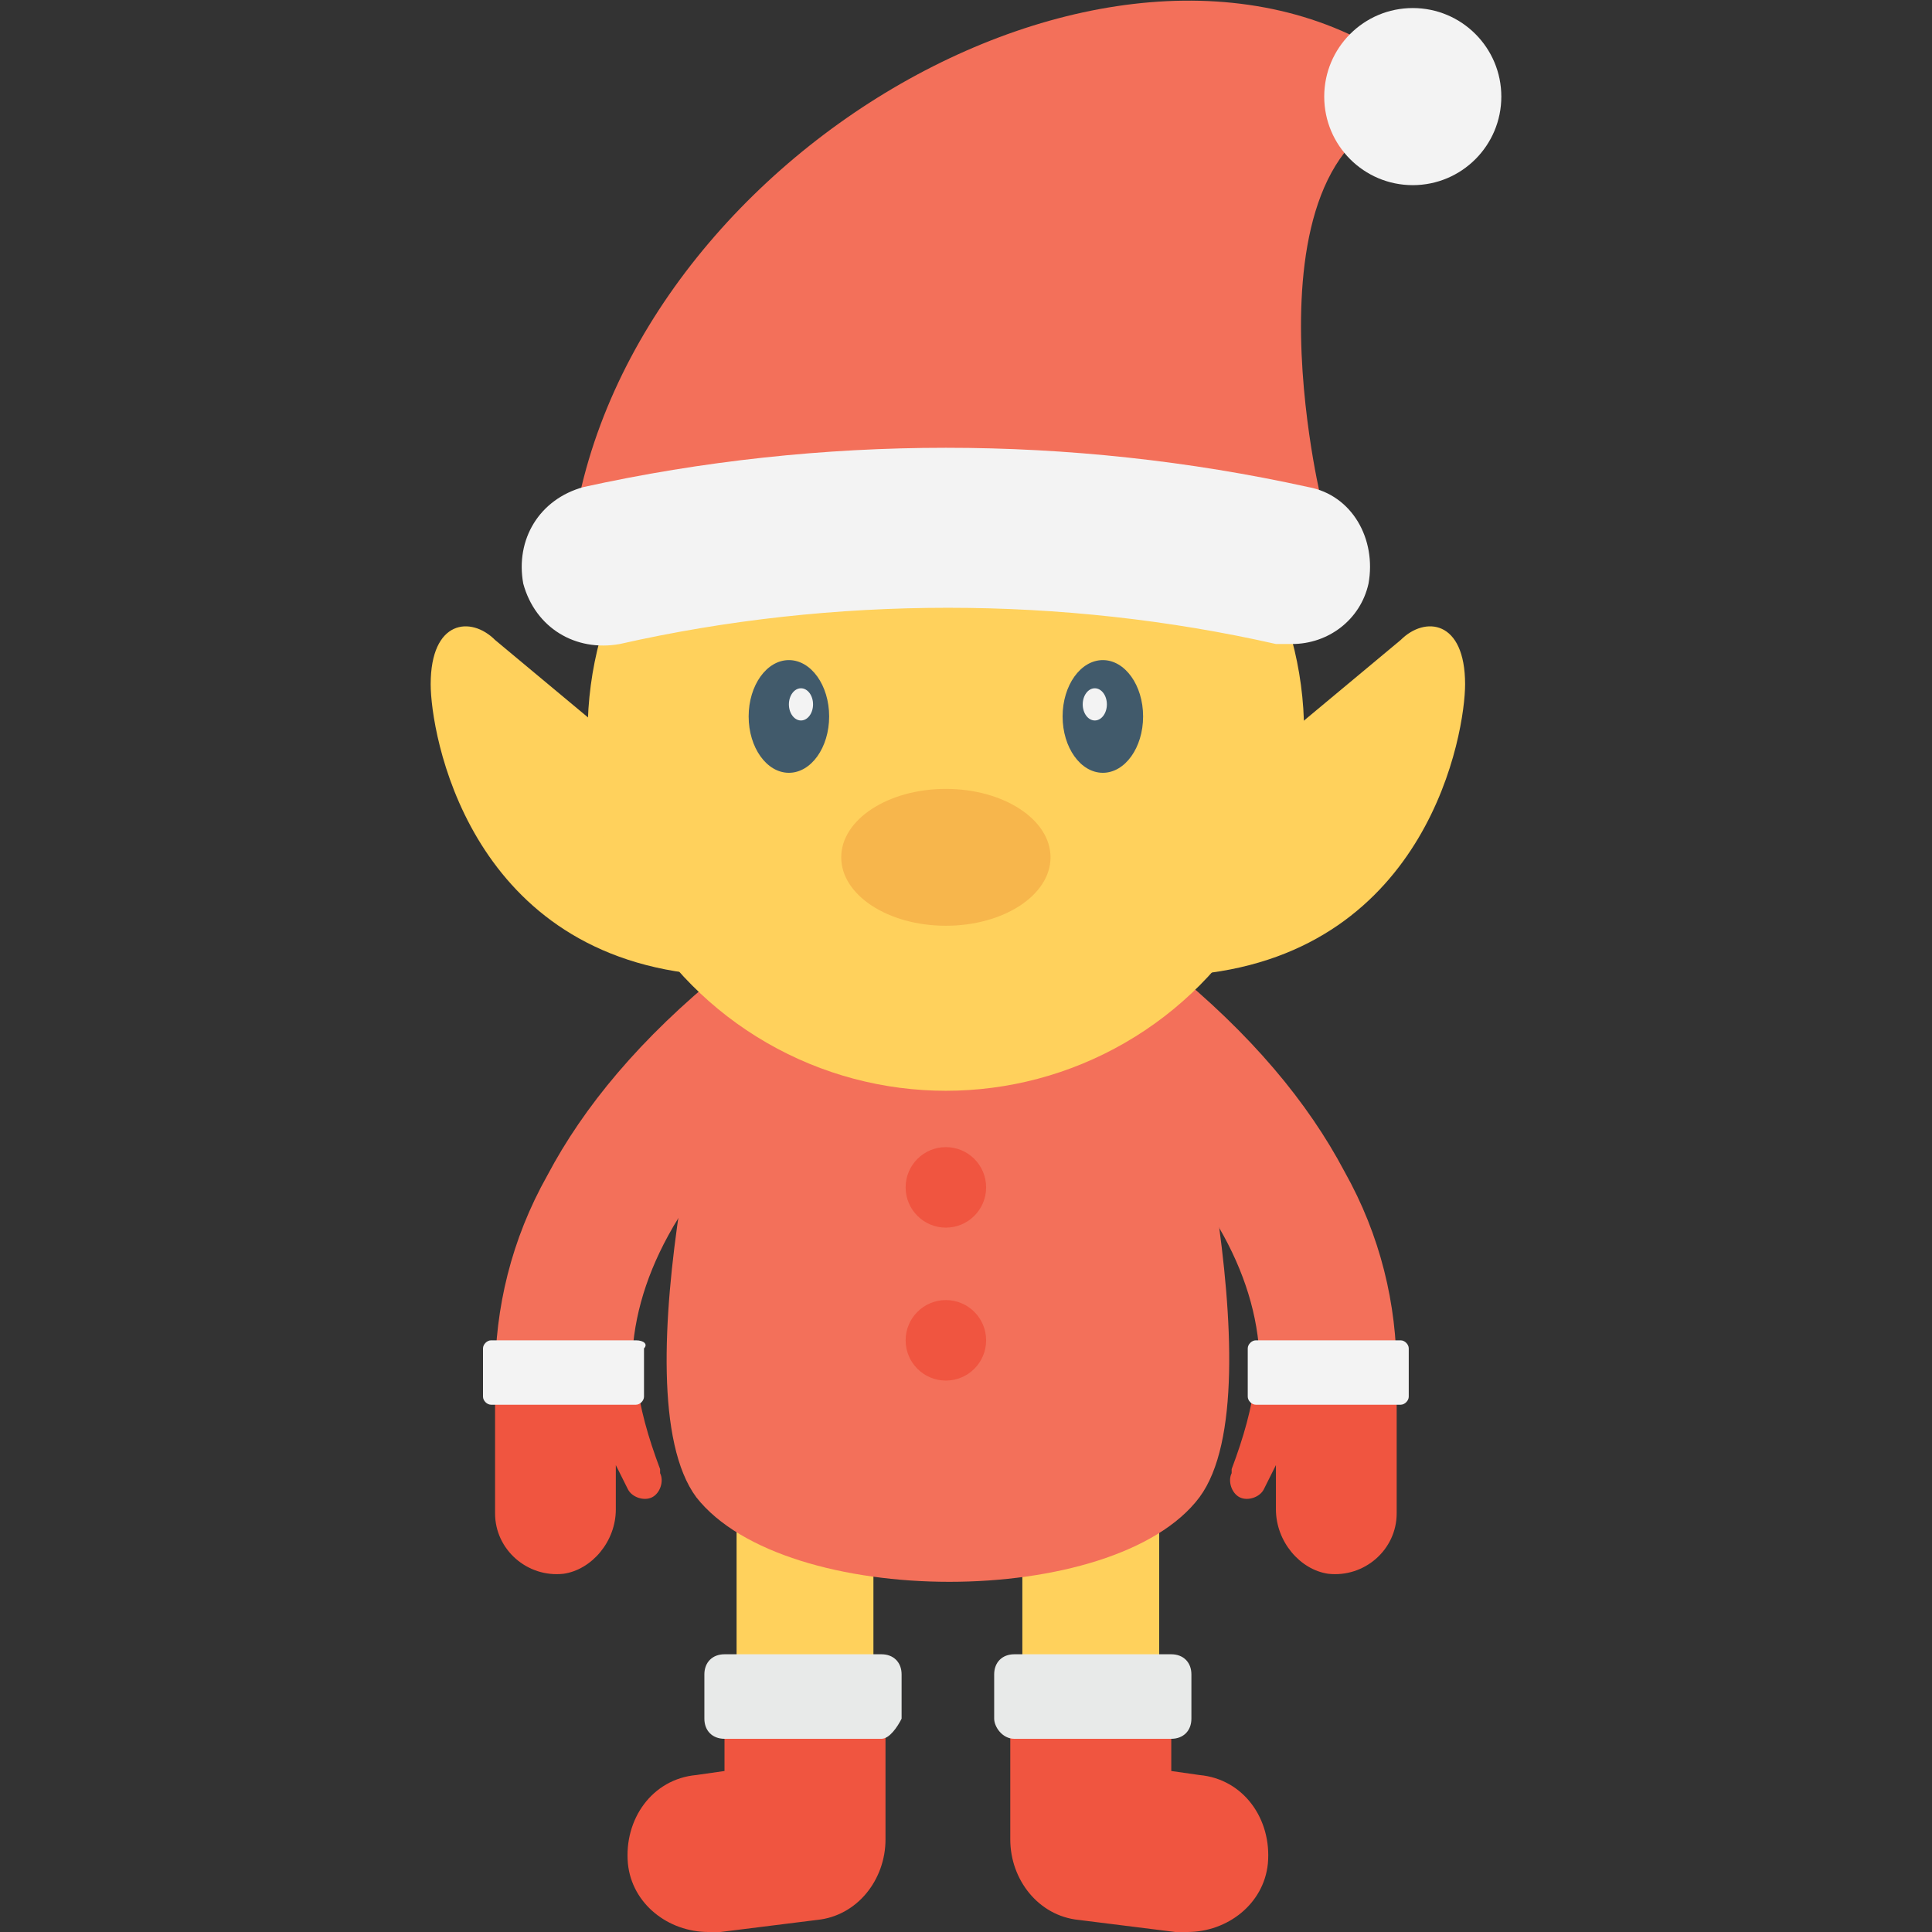 <?xml version="1.0" encoding="utf-8"?>
<!-- Generator: Adobe Illustrator 18.0.0, SVG Export Plug-In . SVG Version: 6.00 Build 0)  -->
<!DOCTYPE svg PUBLIC "-//W3C//DTD SVG 1.1//EN" "http://www.w3.org/Graphics/SVG/1.1/DTD/svg11.dtd">
<svg version="1.1" id="Layer_1" xmlns="http://www.w3.org/2000/svg" xmlns:xlink="http://www.w3.org/1999/xlink" x="0px" y="0px"
	 viewBox="0 0 48 48" enable-background="new 0 0 48 48" xml:space="preserve">
<rect x="0" y="0" width="48" height="48" fill="#333333" stroke="none"/>
<g>
	<g>
		<g>
			<g>
				<path fill="#FFD15C" d="M30.6,19.4l4.2-3.5c0.6-0.6,1.6-0.5,1.6,1.1c0,1.2-0.9,6.6-6.6,7.2L30.6,19.4z"/>
			</g>
			<g>
				<path fill="#FFD15C" d="M16.5,19.4l-4.2-3.5c-0.6-0.6-1.6-0.5-1.6,1.1c0,1.2,0.9,6.6,6.6,7.2L16.5,19.4z"/>
			</g>
		</g>
		<g>
			<g>
				<g>
					<path fill="#FFD15C" d="M25.4,37v7.5c0,0.9,0.8,1.7,1.7,1.7s1.7-0.8,1.7-1.7V37H25.4z"/>
				</g>
			</g>
		</g>
		<g>
			<g>
				<path fill="#FFD15C" d="M18.3,37v7.5c0,0.9,0.8,1.7,1.7,1.7s1.7-0.8,1.7-1.7V37H18.3z"/>
			</g>
		</g>
		<g>
			<g>
				<g>
					<path fill="#F05540" d="M18,42.1V44l-0.7,0.1c-1.1,0.1-1.8,1.1-1.7,2.2c0.1,1,1,1.7,2,1.7c0.1,0,0.2,0,0.3,0l2.4-0.3
						c1-0.1,1.7-1,1.7-2v-3.6H18z"/>
				</g>
			</g>
		</g>
		<g>
			<g>
				<g>
					<path fill="#E8EAE9" d="M21.9,43.2H18c-0.3,0-0.5-0.2-0.5-0.5v-1.1c0-0.3,0.2-0.5,0.5-0.5h3.9c0.3,0,0.5,0.2,0.5,0.5v1.1
						C22.3,42.9,22.1,43.2,21.9,43.2z"/>
				</g>
			</g>
		</g>
		<g>
			<g>
				<g>
					<g>
						<path fill="#F05540" d="M29.1,42.1V44l0.7,0.1c1.1,0.1,1.8,1.1,1.7,2.2c-0.1,1-1,1.7-2,1.7c-0.1,0-0.2,0-0.3,0l-2.4-0.3
							c-1-0.1-1.7-1-1.7-2v-3.6H29.1z"/>
					</g>
				</g>
			</g>
		</g>
		<g>
			<g>
				<g>
					<g>
						<path fill="#E8EAE9" d="M25.2,43.2h3.9c0.3,0,0.5-0.2,0.5-0.5v-1.1c0-0.3-0.2-0.5-0.5-0.5h-3.9c-0.3,0-0.5,0.2-0.5,0.5v1.1
							C24.7,42.9,24.9,43.2,25.2,43.2z"/>
					</g>
				</g>
			</g>
		</g>
		<g>
			<path fill="#F3705A" d="M32.5,35.7L32.5,35.7c-0.8-0.2-1.2-0.9-1.2-1.7c0-1.1-0.3-2.2-0.9-3.3c-0.7-1.3-1.9-2.6-3.6-4.1l2.2-2.6
				c2.1,1.7,3.5,3.4,4.4,5.1c0.9,1.6,1.3,3.3,1.3,5C34.7,35.3,33.6,36,32.5,35.7z"/>
		</g>
		<g>
			<path fill="#F3705A" d="M14.5,35.7L14.5,35.7c0.8-0.2,1.2-0.9,1.2-1.7c0-1.1,0.3-2.2,0.9-3.3c0.7-1.3,1.9-2.6,3.6-4.1L18,24.1
				c-2.1,1.7-3.5,3.4-4.4,5.1c-0.9,1.6-1.3,3.3-1.3,5C12.4,35.3,13.4,36,14.5,35.7z"/>
		</g>
		<path fill="#F3705A" d="M29.8,37.2c-2.1,2.8-10.3,2.8-12.5,0c-2-2.7,0.7-12.5,0.7-12.5h11.2C29.1,24.7,31.8,34.5,29.8,37.2z"/>
		<circle fill="#FFD15C" cx="23.5" cy="18.2" r="8.9"/>
		<g>
			<ellipse fill="#F7B64C" cx="23.5" cy="21.3" rx="2.6" ry="1.7"/>
		</g>
		<g>
			<g>
				<ellipse fill="#415A6B" cx="27.4" cy="17.8" rx="1" ry="1.4"/>
				<ellipse fill="#F3F3F3" cx="27.2" cy="17.5" rx="0.3" ry="0.4"/>
			</g>
			<g>
				<ellipse fill="#415A6B" cx="19.6" cy="17.8" rx="1" ry="1.4"/>
				<ellipse fill="#F3F3F3" cx="19.9" cy="17.5" rx="0.3" ry="0.4"/>
			</g>
		</g>
		<path fill="#F7B64C" d="M31.5,18"/>
		<path fill="#F3705A" d="M32.8,12.3c0,0-2.3-9.7,3.2-9.7c-6.4-6.5-19.5,0.2-21.6,9.7H32.8z"/>
		<path fill="#F3F3F3" d="M32.1,16c-0.1,0-0.3,0-0.4,0c-5.3-1.2-11-1.2-16.3,0c-1.1,0.2-2.1-0.4-2.4-1.5c-0.2-1.1,0.4-2.1,1.5-2.4
			c5.9-1.3,12.1-1.3,18,0c1.1,0.2,1.7,1.3,1.5,2.4C33.8,15.4,33,16,32.1,16z"/>
		<g>
			<circle fill="#F3F3F3" cx="35.1" cy="2.4" r="2.2"/>
		</g>
		<circle fill="#F05540" cx="23.5" cy="29.5" r="1"/>
		<circle fill="#F05540" cx="23.5" cy="33.3" r="1"/>
		<g>
			<g>
				<g>
					<path fill="#F05540" d="M31.2,34.2c-0.1,0.8-0.3,1.5-0.6,2.3l0,0.1c-0.1,0.2,0,0.5,0.2,0.6c0.2,0.1,0.5,0,0.6-0.2l0.3-0.6
						l0,1.1c0,0.8,0.6,1.5,1.3,1.6c0.9,0.1,1.7-0.6,1.7-1.5l0-3.2L31.2,34.2z"/>
				</g>
				<g>
					<g>
						<path fill="#F3F3F3" d="M31.2,33.3l3.6,0c0.1,0,0.2,0.1,0.2,0.2l0,1.2c0,0.1-0.1,0.2-0.2,0.2l-3.6,0c-0.1,0-0.2-0.1-0.2-0.2
							l0-1.2C31,33.4,31.1,33.3,31.2,33.3z"/>
					</g>
				</g>
			</g>
			<g>
				<g>
					<path fill="#F05540" d="M15.8,34.2c0.1,0.8,0.3,1.5,0.6,2.3l0,0.1c0.1,0.2,0,0.5-0.2,0.6c-0.2,0.1-0.5,0-0.6-0.2l-0.3-0.6
						l0,1.1c0,0.8-0.6,1.5-1.3,1.6c-0.9,0.1-1.7-0.6-1.7-1.5l0-3.2L15.8,34.2z"/>
				</g>
				<g>
					<g>
						<path fill="#F3F3F3" d="M15.8,33.3l-3.6,0c-0.1,0-0.2,0.1-0.2,0.2l0,1.2c0,0.1,0.1,0.2,0.2,0.2l3.6,0c0.1,0,0.2-0.1,0.2-0.2
							l0-1.2C16.1,33.4,16,33.3,15.8,33.3z"/>
					</g>
				</g>
			</g>
		</g>
	</g>
</g>
</svg>
